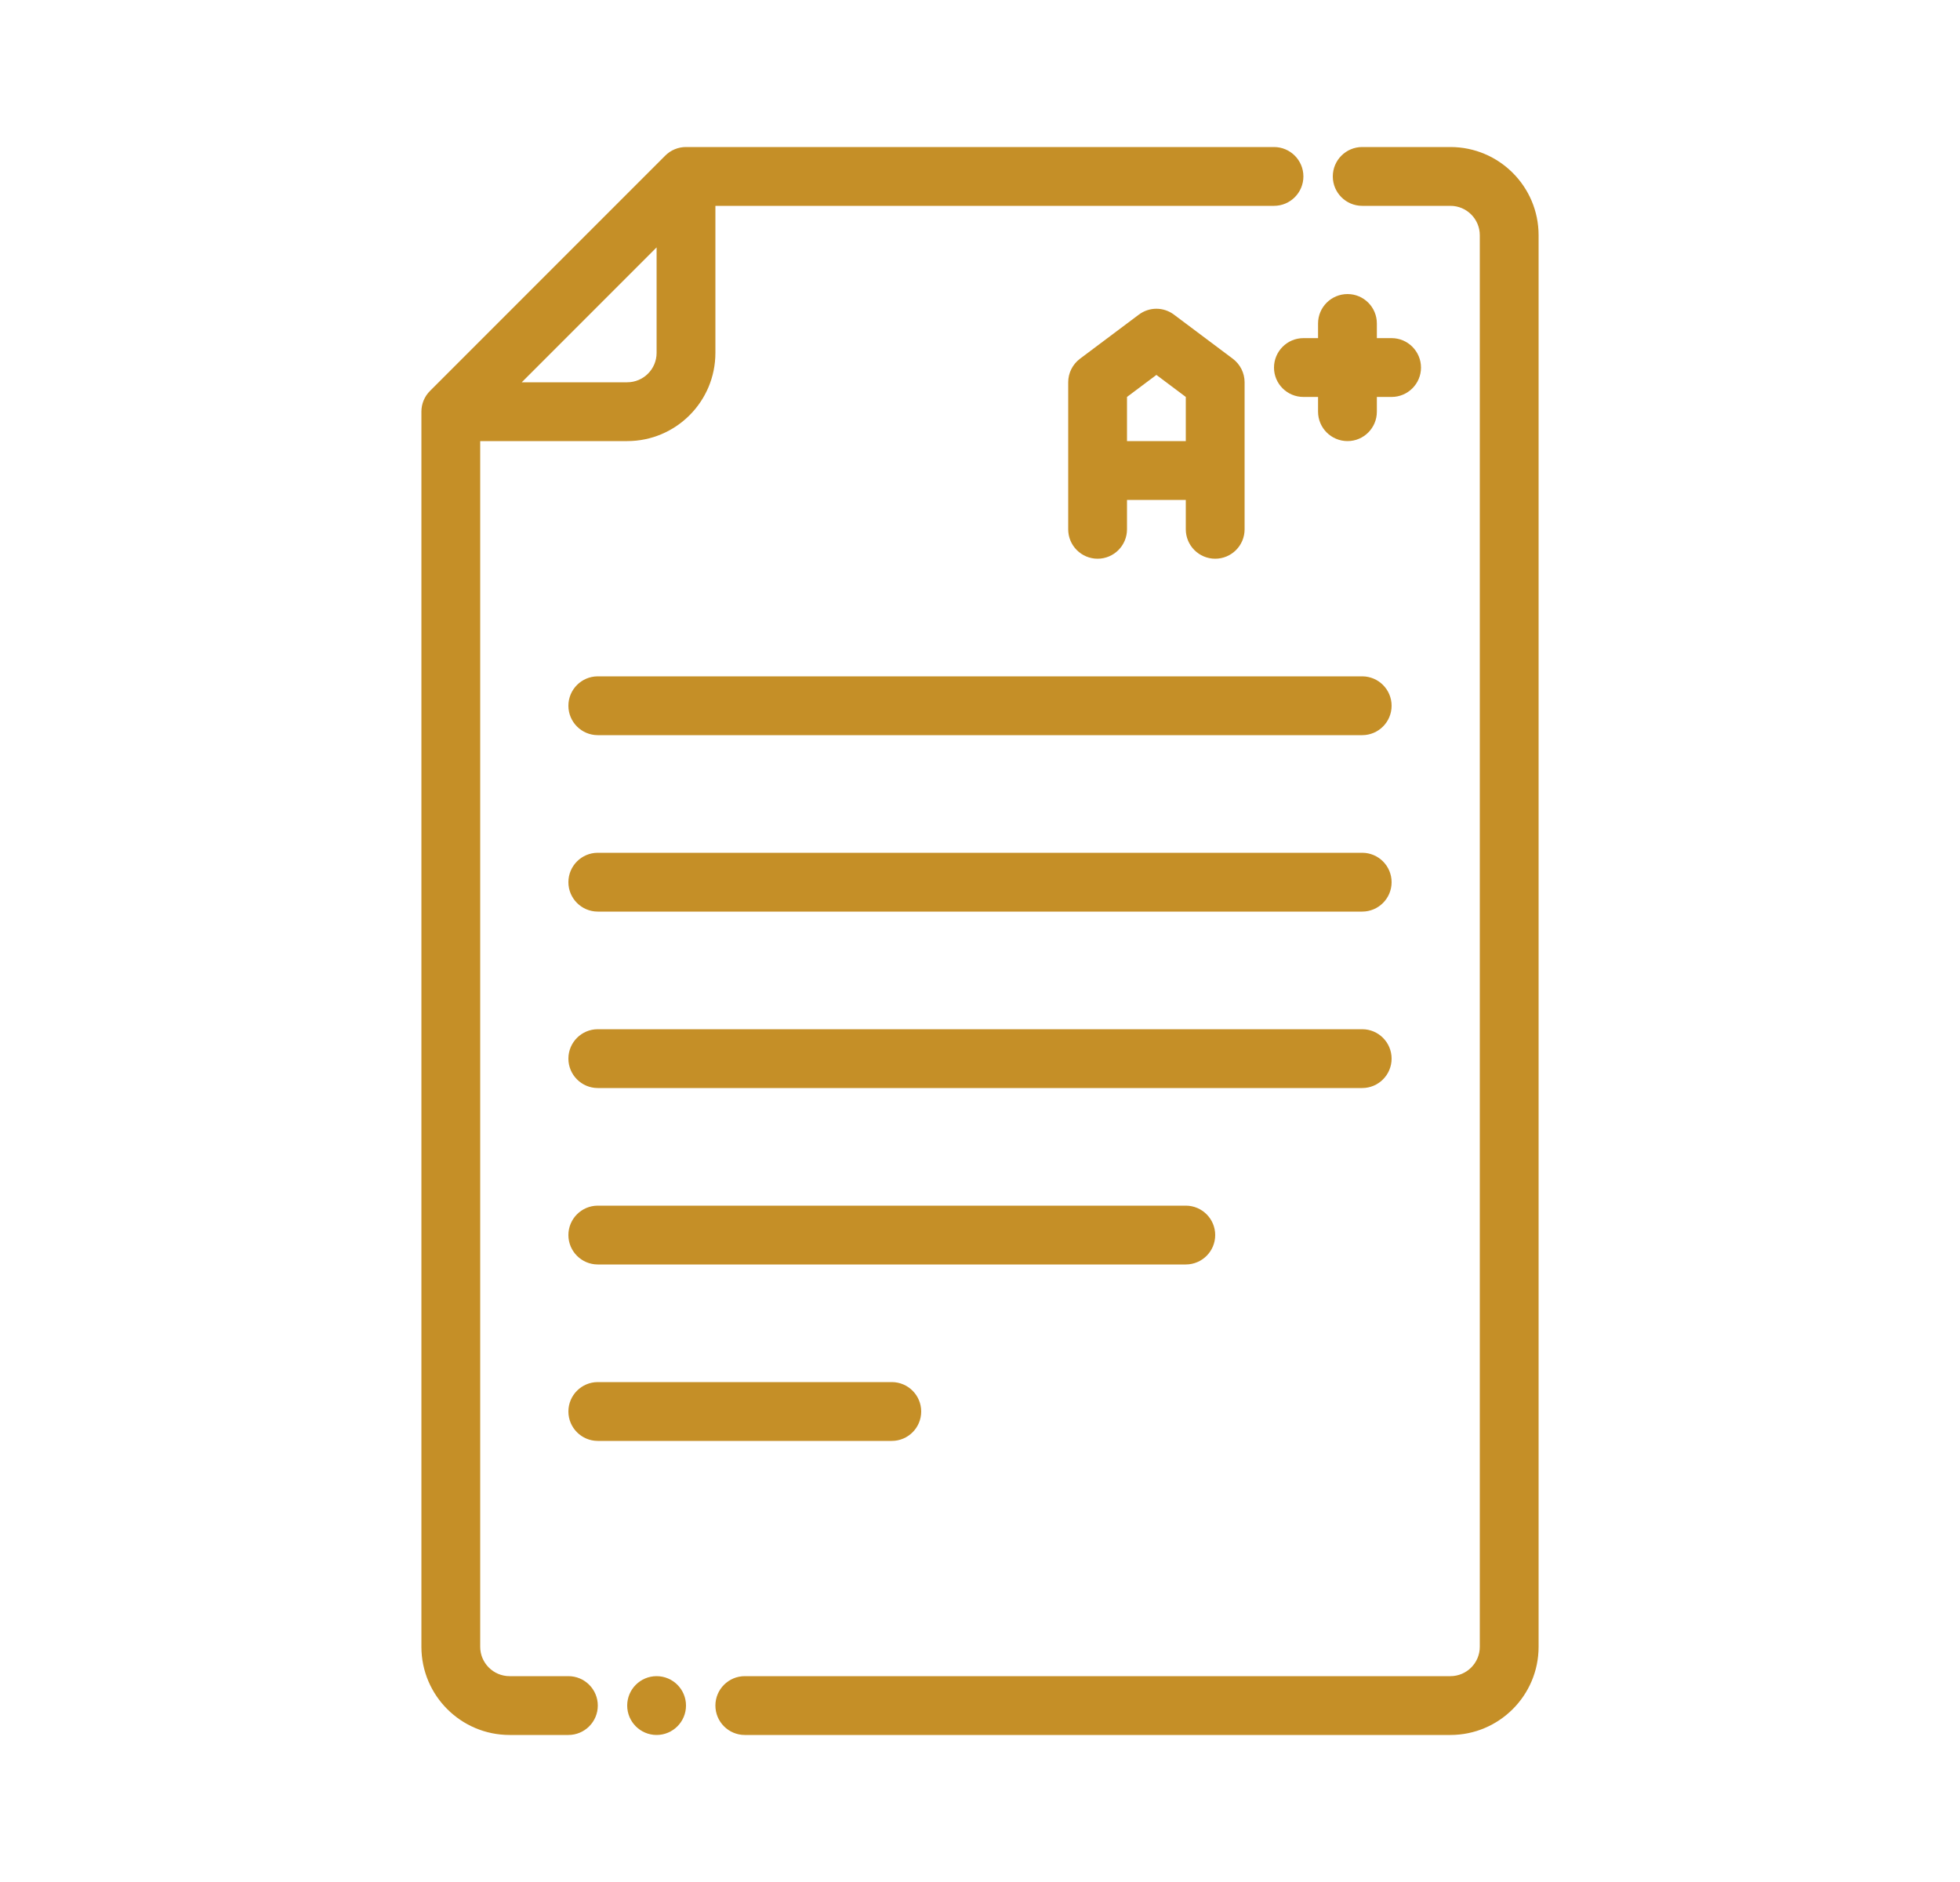 <svg width="25" height="24" viewBox="0 0 25 24" fill="none" xmlns="http://www.w3.org/2000/svg">
<path fill-rule="evenodd" clip-rule="evenodd" d="M7.625 9.375H17.375C17.582 9.375 17.75 9.207 17.75 9C17.75 8.793 17.582 8.625 17.375 8.625H7.625C7.418 8.625 7.25 8.793 7.25 9C7.25 9.207 7.418 9.375 7.625 9.375ZM7.625 11.625H17.375C17.582 11.625 17.75 11.457 17.75 11.25C17.75 11.043 17.582 10.875 17.375 10.875H7.625C7.418 10.875 7.25 11.043 7.25 11.25C7.25 11.457 7.418 11.625 7.625 11.625ZM7.625 13.875H17.375C17.582 13.875 17.75 13.707 17.75 13.5C17.75 13.293 17.582 13.125 17.375 13.125H7.625C7.418 13.125 7.25 13.293 7.25 13.5C7.25 13.707 7.418 13.875 7.625 13.875ZM7.625 16.125H15.125C15.332 16.125 15.5 15.957 15.5 15.75C15.5 15.543 15.332 15.375 15.125 15.375H7.625C7.418 15.375 7.25 15.543 7.25 15.75C7.25 15.957 7.418 16.125 7.625 16.125ZM7.625 18.375H11.375C11.582 18.375 11.75 18.207 11.75 18C11.75 17.793 11.582 17.625 11.375 17.625H7.625C7.418 17.625 7.25 17.793 7.25 18C7.25 18.207 7.418 18.375 7.625 18.375Z" fill="#C58F27"/>
<path fill-rule="evenodd" clip-rule="evenodd" d="M6.125 5.625H8C8.621 5.625 9.125 5.121 9.125 4.5V2.625H16.25C16.457 2.625 16.625 2.457 16.625 2.25C16.625 2.043 16.457 1.875 16.25 1.875H8.75C8.651 1.875 8.555 1.914 8.485 1.985L5.485 4.985C5.414 5.055 5.375 5.151 5.375 5.25V21C5.375 21.621 5.879 22.125 6.5 22.125H7.25C7.457 22.125 7.625 21.957 7.625 21.75C7.625 21.543 7.457 21.375 7.25 21.375H6.5C6.293 21.375 6.125 21.207 6.125 21V5.625ZM8.375 3.155L6.655 4.875H8C8.207 4.875 8.375 4.707 8.375 4.5V3.155ZM17.375 2.625H18.5C18.707 2.625 18.875 2.793 18.875 3V21C18.875 21.207 18.707 21.375 18.5 21.375H9.5C9.293 21.375 9.125 21.543 9.125 21.75C9.125 21.957 9.293 22.125 9.5 22.125H18.5C19.121 22.125 19.625 21.621 19.625 21V3C19.625 2.379 19.121 1.875 18.5 1.875H17.375C17.168 1.875 17 2.043 17 2.25C17 2.457 17.168 2.625 17.375 2.625Z" fill="#C58F27"/>
<path fill-rule="evenodd" clip-rule="evenodd" d="M14.375 6.375H15.125V6.75C15.125 6.957 15.293 7.125 15.5 7.125C15.707 7.125 15.875 6.957 15.875 6.75V4.875C15.875 4.757 15.819 4.646 15.725 4.575L14.975 4.013C14.841 3.912 14.659 3.912 14.525 4.013L13.775 4.575C13.681 4.646 13.625 4.757 13.625 4.875V6.75C13.625 6.957 13.793 7.125 14 7.125C14.207 7.125 14.375 6.957 14.375 6.75V6.375ZM15.125 5.625V5.062L14.75 4.781L14.375 5.062V5.625H15.125ZM16.812 4.312H16.625C16.418 4.312 16.25 4.481 16.25 4.688C16.25 4.894 16.418 5.062 16.625 5.062H16.812V5.25C16.812 5.457 16.98 5.625 17.188 5.625C17.395 5.625 17.562 5.457 17.562 5.25V5.062H17.75C17.957 5.062 18.125 4.894 18.125 4.688C18.125 4.481 17.957 4.312 17.75 4.312H17.562V4.125C17.562 3.918 17.395 3.75 17.188 3.75C16.98 3.75 16.812 3.918 16.812 4.125V4.312Z" fill="#C58F27"/>
<path d="M8.375 22.125C8.582 22.125 8.75 21.957 8.75 21.75C8.75 21.543 8.582 21.375 8.375 21.375C8.168 21.375 8 21.543 8 21.75C8 21.957 8.168 22.125 8.375 22.125Z" fill="#C58F27"/>
</svg>

